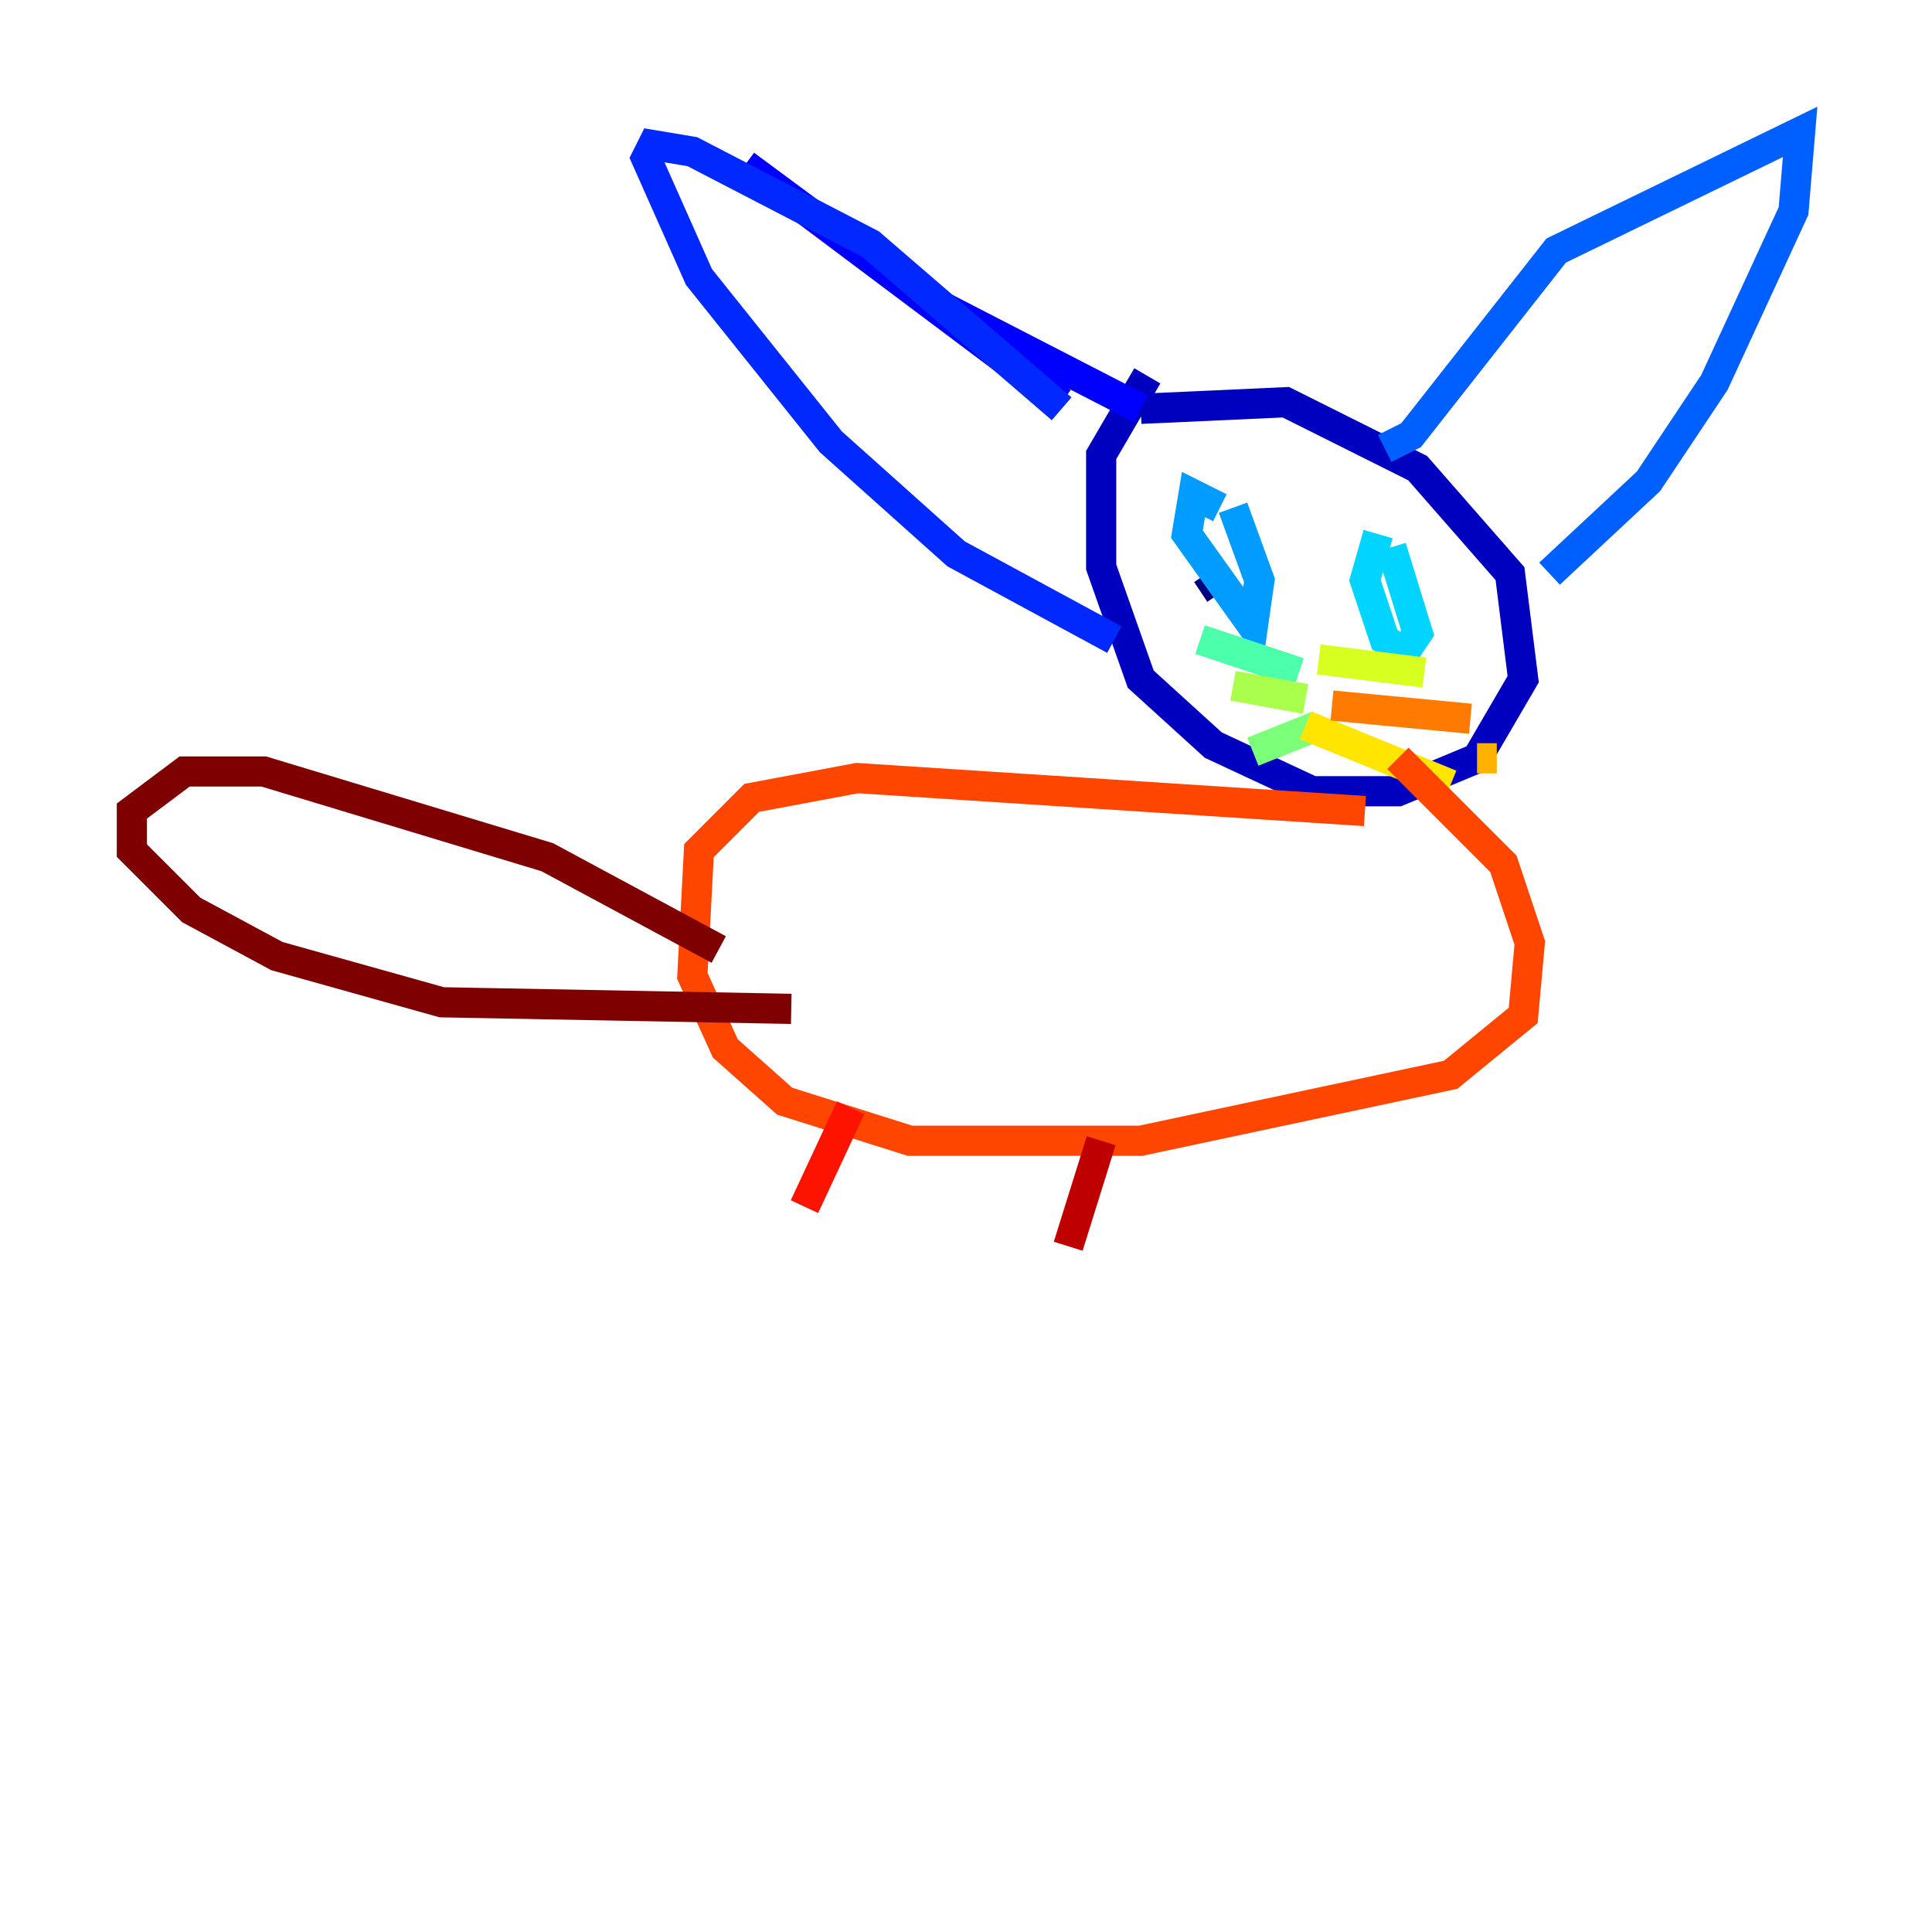 <?xml version="1.0" encoding="utf-8" ?>
<svg baseProfile="tiny" height="128" version="1.2" viewBox="0,0,128,128" width="128" xmlns="http://www.w3.org/2000/svg" xmlns:ev="http://www.w3.org/2001/xml-events" xmlns:xlink="http://www.w3.org/1999/xlink"><defs /><polyline fill="none" points="80.819,39.317 79.945,38.007" stroke="#00007f" stroke-width="2" /><polyline fill="none" points="75.577,27.085 85.188,26.648 93.925,31.017 100.041,38.007 100.915,44.997 97.857,50.239 92.614,52.423 86.935,52.423 80.382,49.365 75.577,44.997 72.956,37.57 72.956,30.143 76.014,24.901" stroke="#0000bf" stroke-width="2" /><polyline fill="none" points="70.335,26.648 49.365,10.921 61.16,19.659 75.577,27.085" stroke="#0000fe" stroke-width="2" /><polyline fill="none" points="70.335,27.085 57.666,16.164 45.87,10.048 43.249,9.611 42.812,10.485 46.307,18.348 55.044,29.27 63.345,36.696 73.829,42.375" stroke="#0028ff" stroke-width="2" /><polyline fill="none" points="91.741,29.706 93.488,28.833 103.099,16.601 119.263,8.737 118.826,13.979 113.584,25.338 109.215,31.891 102.662,38.007" stroke="#0060ff" stroke-width="2" /><polyline fill="none" points="80.819,33.638 79.072,32.764 78.635,35.386 83.003,41.502 83.44,38.444 81.693,33.638" stroke="#009cff" stroke-width="2" /><polyline fill="none" points="91.304,35.386 90.43,38.444 91.741,42.375 93.051,43.249 93.925,41.939 92.177,36.259" stroke="#00d4ff" stroke-width="2" /><polyline fill="none" points="88.683,45.87 88.683,45.87" stroke="#1fffd7" stroke-width="2" /><polyline fill="none" points="86.061,44.56 79.508,42.375" stroke="#4cffaa" stroke-width="2" /><polyline fill="none" points="87.372,48.055 83.003,49.802" stroke="#7cff79" stroke-width="2" /><polyline fill="none" points="86.498,46.307 81.693,45.433" stroke="#aaff4c" stroke-width="2" /><polyline fill="none" points="87.372,43.686 94.362,44.56" stroke="#d7ff1f" stroke-width="2" /><polyline fill="none" points="86.498,48.055 96.109,51.986" stroke="#ffe500" stroke-width="2" /><polyline fill="none" points="99.167,50.239 97.857,50.239" stroke="#ffb100" stroke-width="2" /><polyline fill="none" points="97.42,47.618 88.246,46.744" stroke="#ff7a00" stroke-width="2" /><polyline fill="none" points="90.43,53.734 56.792,51.55 49.802,52.86 46.307,56.355 45.87,64.655 48.055,69.461 51.986,72.956 60.287,75.577 75.577,75.577 96.109,71.208 100.915,67.276 101.352,62.471 99.604,57.229 92.614,50.239" stroke="#ff4600" stroke-width="2" /><polyline fill="none" points="56.355,73.392 53.297,79.945" stroke="#fe1200" stroke-width="2" /><polyline fill="none" points="72.956,75.577 70.771,82.567" stroke="#bf0000" stroke-width="2" /><polyline fill="none" points="47.618,62.908 36.259,56.792 17.474,51.113 12.232,51.113 8.737,53.734 8.737,56.355 12.669,60.287 18.348,63.345 29.27,66.403 52.423,66.84" stroke="#7f0000" stroke-width="2" /></svg>